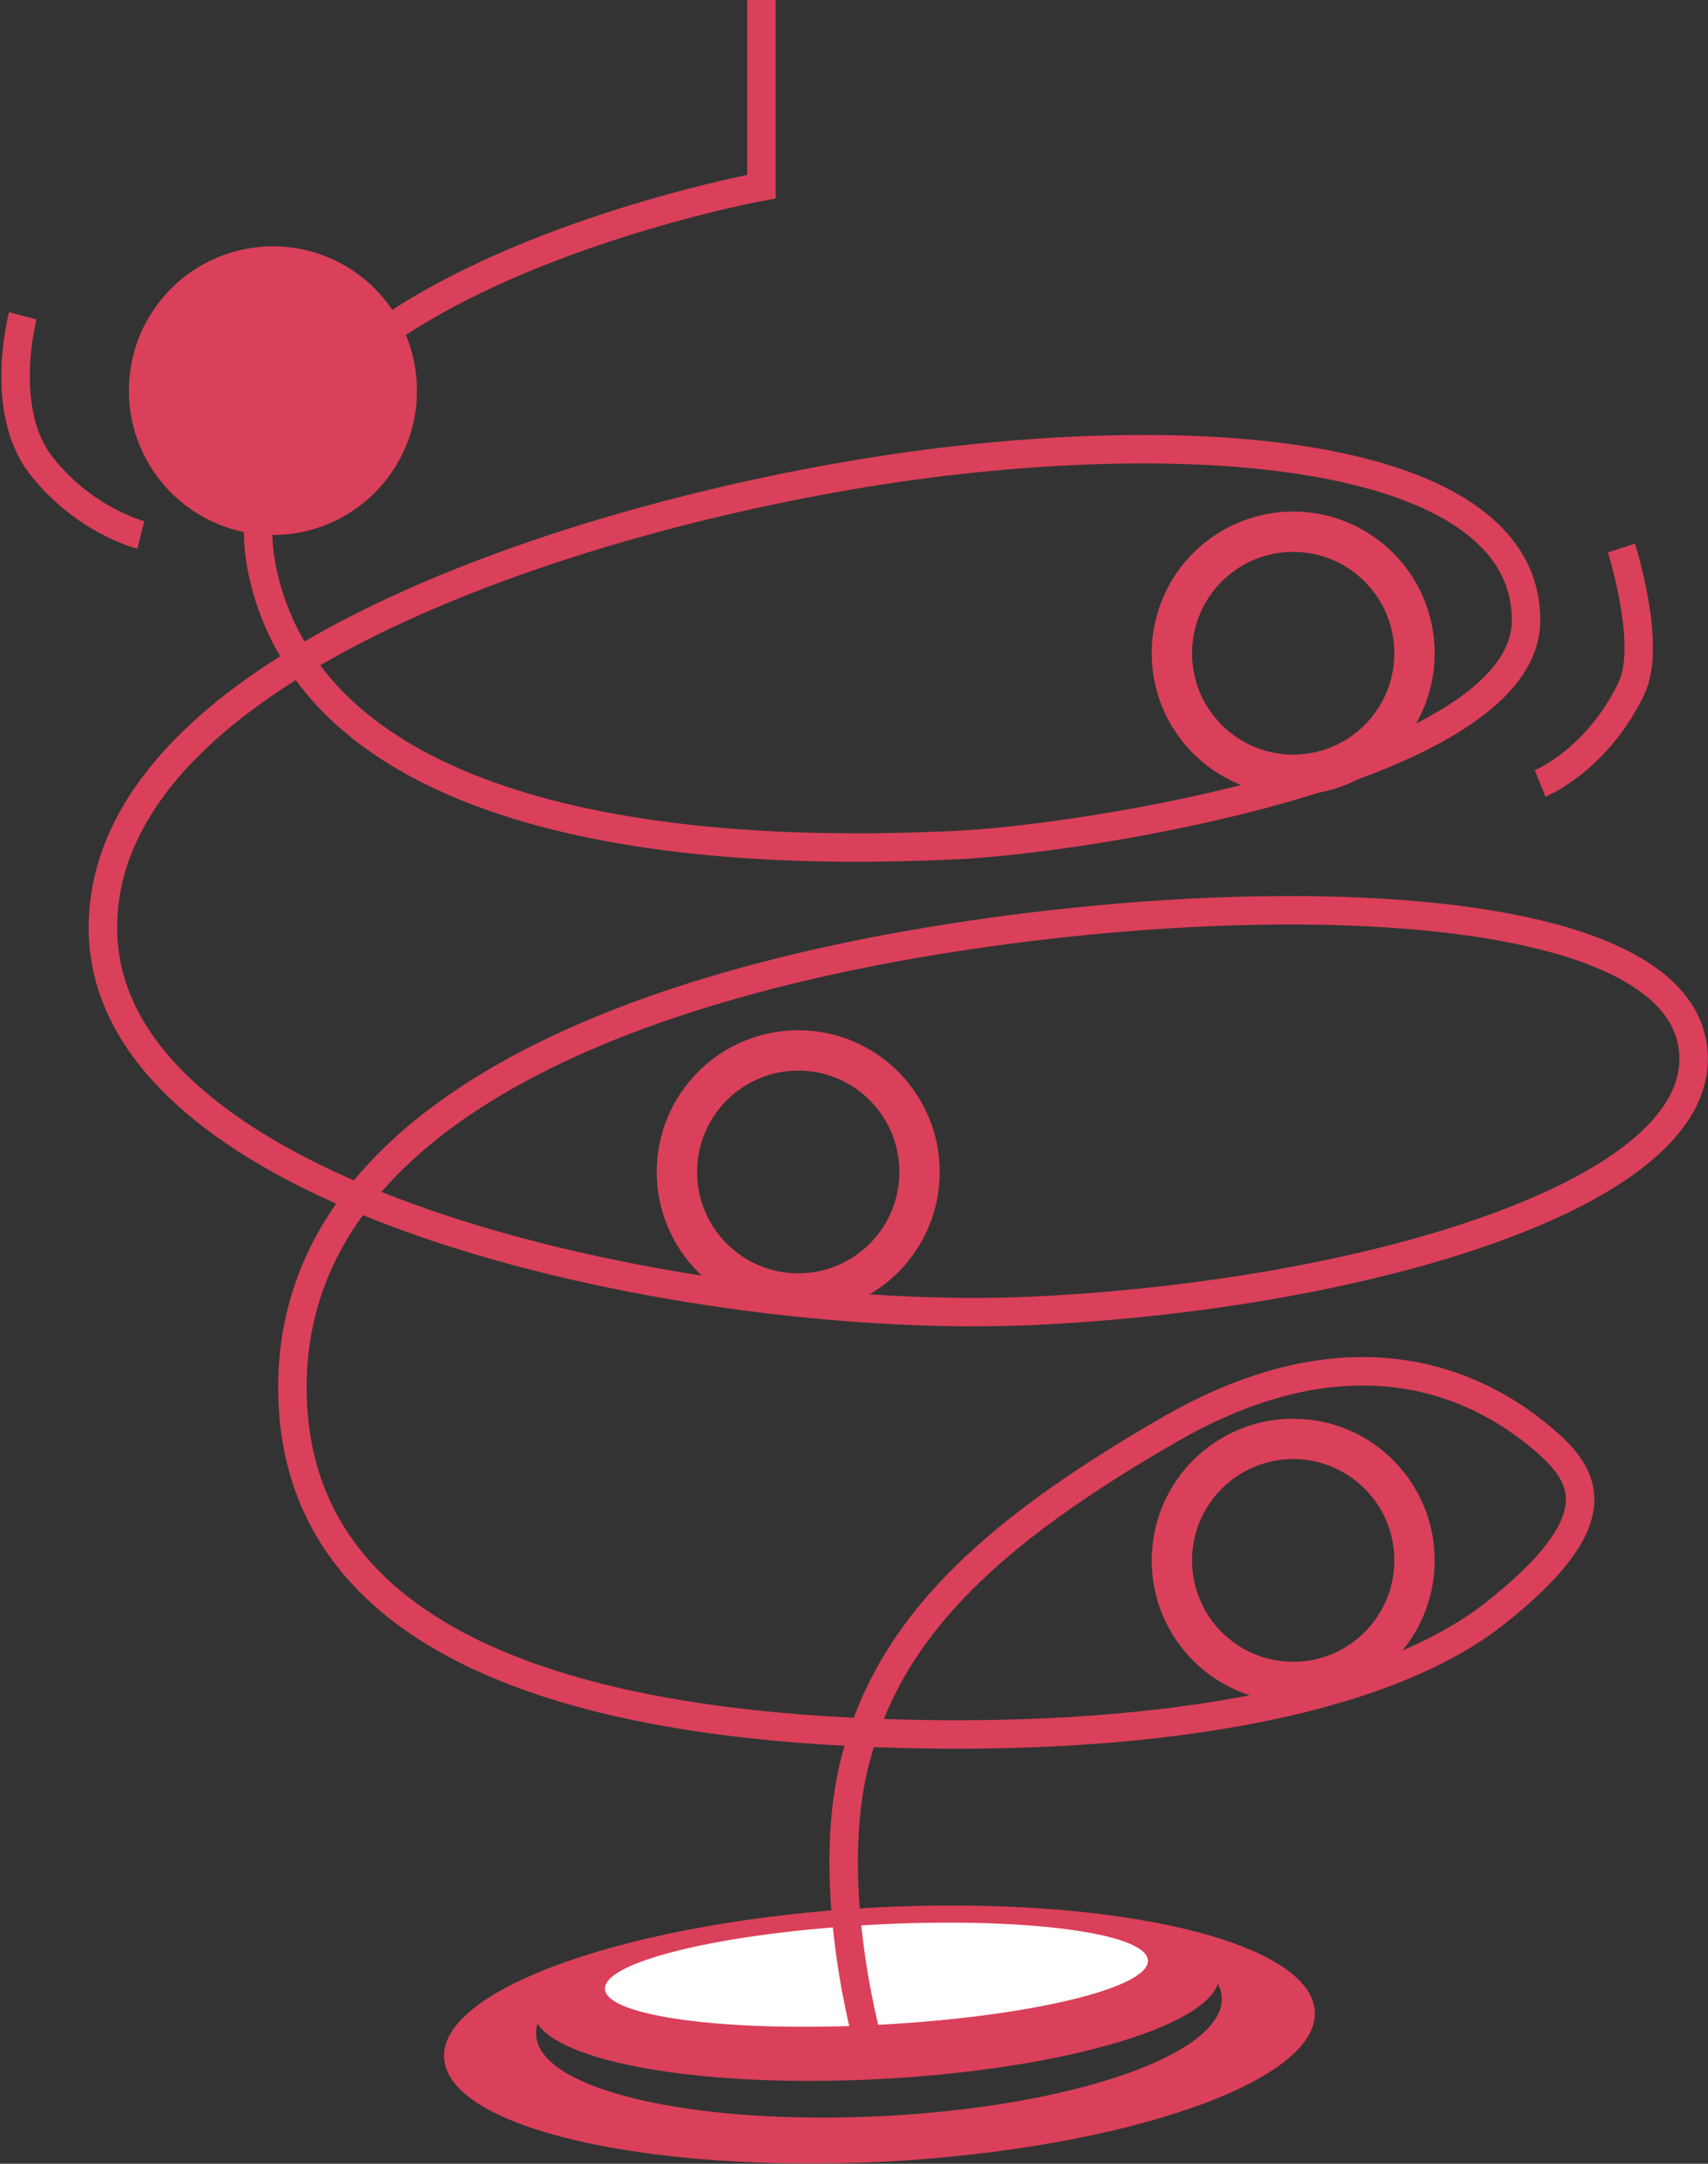 <svg width="120" height="152" viewBox="0 0 120 152" fill="none" xmlns="http://www.w3.org/2000/svg">
<rect x="0" y="0" width="120" height="152" fill="#333333" stroke="none"/>
<g clip-path="url(#clip0_442_1088)">
<path d="M19.176 37.581C24.765 37.581 29.296 33.041 29.296 27.442C29.296 21.843 24.765 17.304 19.176 17.304C13.586 17.304 9.055 21.843 9.055 27.442C9.055 33.041 13.586 37.581 19.176 37.581Z" fill="#DA4059"/>
<path d="M90.856 54.427C95.563 54.427 99.379 50.605 99.379 45.89C99.379 41.175 95.563 37.352 90.856 37.352C86.149 37.352 82.334 41.175 82.334 45.89C82.334 50.605 86.149 54.427 90.856 54.427Z" stroke="#DA4059" stroke-width="2.835" stroke-miterlimit="10"/>
<path d="M56.081 90.865C60.788 90.865 64.604 87.042 64.604 82.327C64.604 77.612 60.788 73.79 56.081 73.79C51.374 73.79 47.559 77.612 47.559 82.327C47.559 87.042 51.374 90.865 56.081 90.865Z" stroke="#DA4059" stroke-width="2.835" stroke-miterlimit="10"/>
<path d="M90.856 118.154C95.563 118.154 99.379 114.332 99.379 109.617C99.379 104.902 95.563 101.079 90.856 101.079C86.149 101.079 82.334 104.902 82.334 109.617C82.334 114.332 86.149 118.154 90.856 118.154Z" stroke="#DA4059" stroke-width="2.835" stroke-miterlimit="10"/>
<path d="M61.332 134.01C44.439 134.925 30.97 139.651 31.198 144.53C31.427 149.484 45.352 152.686 62.245 151.848C79.138 150.933 92.606 146.207 92.378 141.328C92.15 136.373 78.224 133.095 61.332 134.01ZM62.093 148.646C48.776 149.332 37.819 146.816 37.666 142.929C37.438 139.041 48.091 135.382 61.408 134.62C74.724 133.858 85.682 136.449 85.834 140.337C85.986 144.301 75.409 147.96 62.093 148.646Z" fill="#DA4059"/>
<path d="M61.875 146.046C75.178 145.343 85.821 142.081 85.646 138.76C85.472 135.439 74.546 133.316 61.242 134.018C47.939 134.721 37.296 137.982 37.47 141.304C37.645 144.625 48.571 146.748 61.875 146.046Z" fill="#DA4059"/>
<path d="M61.762 142.235C72.295 141.679 80.752 139.654 80.649 137.713C80.547 135.771 71.925 134.648 61.392 135.204C50.858 135.76 42.402 137.785 42.504 139.727C42.606 141.668 51.228 142.791 61.762 142.235Z" fill="white"/>
<path d="M53.494 0V13.111C53.494 13.111 13.545 20.429 18.567 40.706C23.589 60.983 57.679 59.763 66.887 59.382C76.17 59.001 106.988 54.122 107.216 43.679C107.369 33.16 89.258 29.882 67.267 32.321C45.276 34.76 7.229 45.585 7.229 65.175C7.229 84.766 49.309 93.151 72.517 92.084C95.726 91.017 120.304 83.852 118.935 73.561C117.565 63.27 90.476 62.203 66.963 65.862C43.374 69.521 20.393 78.592 20.545 97.649C20.698 116.706 43.069 121.051 61.56 121.737C80.051 122.423 96.791 119.831 105.01 113.352C113.228 106.873 111.5 103.803 108.662 101.308C104.5 97.649 95.726 92.77 82.486 100.241C69.169 107.864 62.5 114.5 60.114 123.567C57.728 132.633 61.179 144.225 61.179 144.225" stroke="#DA4059" stroke-width="2" stroke-miterlimit="10"/>
<path d="M1.598 22.183C1.598 22.183 -0.152 28.814 2.891 32.702C5.935 36.59 9.892 37.581 9.892 37.581" stroke="#DA4059" stroke-width="2" stroke-miterlimit="10"/>
<path d="M113.913 38.496C113.913 38.496 116.119 45.356 114.597 48.405C112.162 53.436 108.206 55.037 108.206 55.037" stroke="#DA4059" stroke-width="2" stroke-miterlimit="10"/>
</g>
<defs>
<clipPath id="clip0_442_1088">
<rect width="120" height="152" fill="white"/>
</clipPath>
</defs>
</svg>
